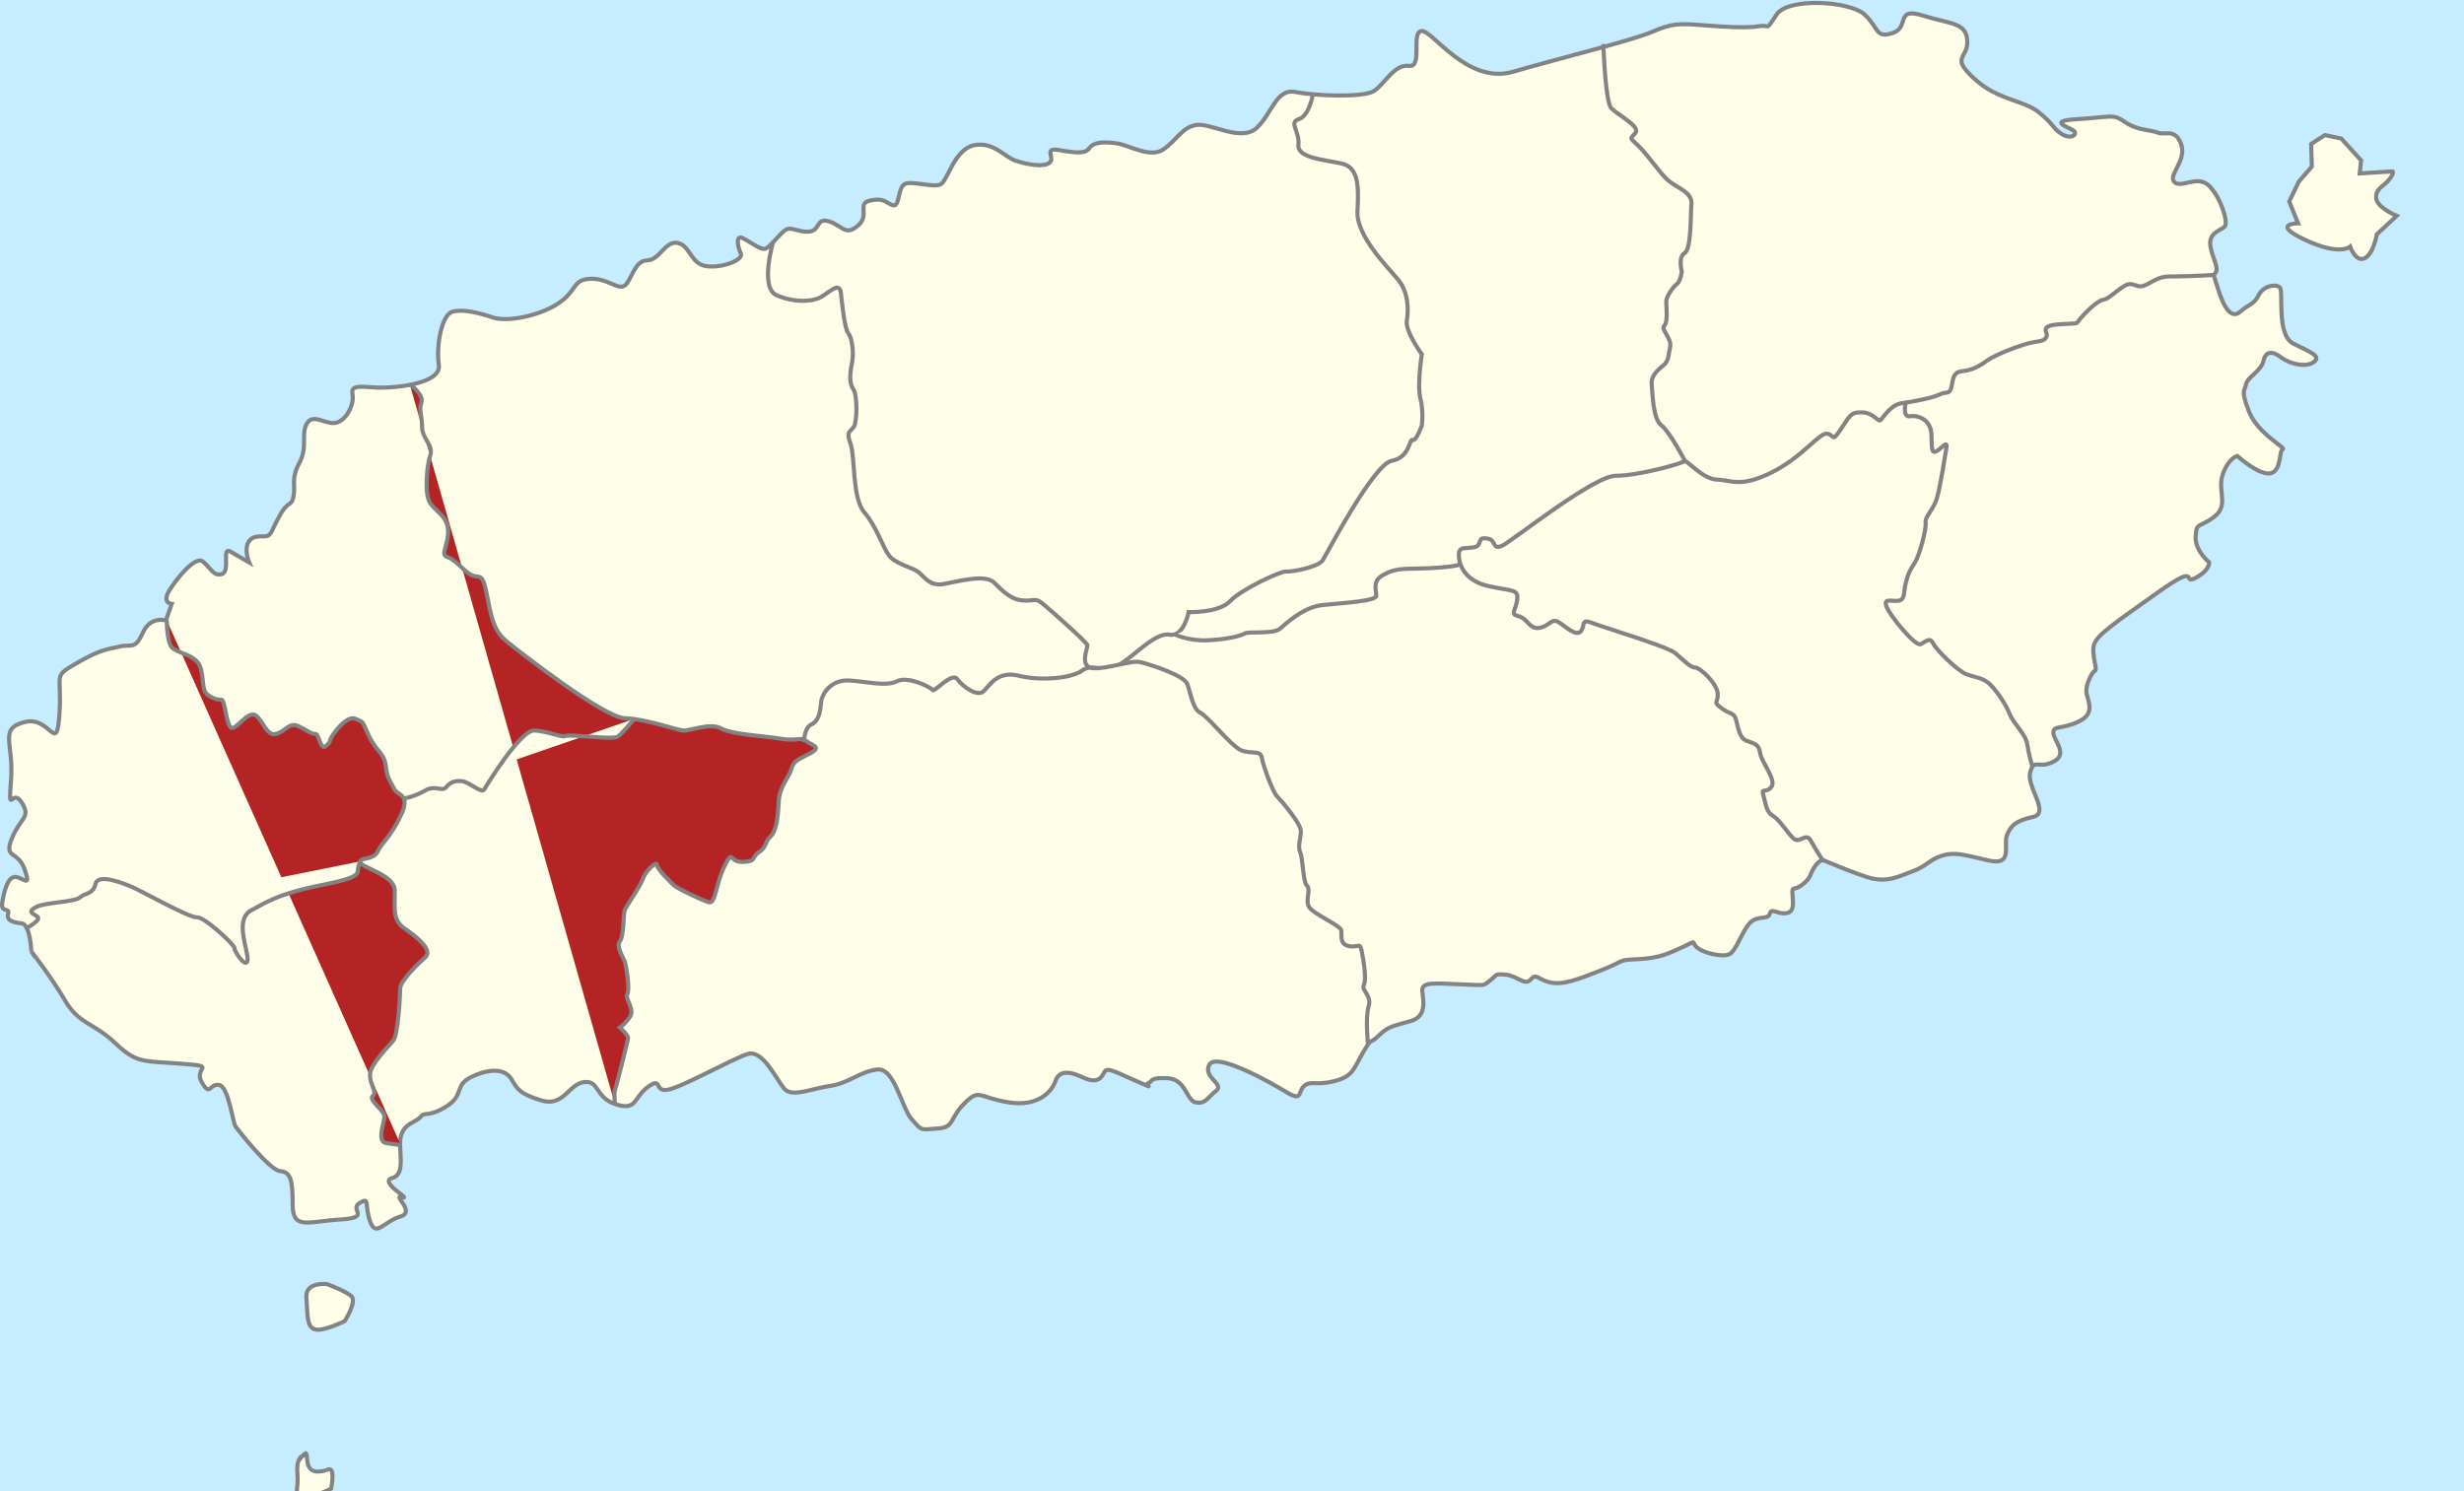 <?xml version="1.0" encoding="UTF-8" standalone="no"?>
<!-- Created with Inkscape (http://www.inkscape.org/) -->

<svg
   xmlns:dc="http://purl.org/dc/elements/1.1/"
   xmlns:cc="http://creativecommons.org/ns#"
   xmlns:rdf="http://www.w3.org/1999/02/22-rdf-syntax-ns#"
   xmlns:svg="http://www.w3.org/2000/svg"
   xmlns="http://www.w3.org/2000/svg"
   xmlns:sodipodi="http://sodipodi.sourceforge.net/DTD/sodipodi-0.dtd"
   xmlns:inkscape="http://www.inkscape.org/namespaces/inkscape"
   width="600"
   height="363.14"
   id="svg2"
   version="1.1"
   inkscape:version="0.48.1 "
   sodipodi:docname="Cheju].svg"
   style="display:inline">
  <defs
     id="defs4" />
  <sodipodi:namedview
     id="base"
     pagecolor="#ffffff"
     bordercolor="#666666"
     borderopacity="1.0"
     inkscape:pageopacity="0.0"
     inkscape:pageshadow="2"
     inkscape:zoom="1.5"
     inkscape:cx="205.65129"
     inkscape:cy="165.12521"
     inkscape:document-units="px"
     inkscape:current-layer="layer2"
     showgrid="false"
     inkscape:window-width="1440"
     inkscape:window-height="878"
     inkscape:window-x="-8"
     inkscape:window-y="-8"
     inkscape:window-maximized="1" />
  <g
     inkscape:groupmode="layer"
     id="layer2"
     inkscape:label="bg"
     transform="translate(0,-689.222)"
     style="display:inline">
    <rect
       style="fill:#c6ecff;fill-opacity:1;stroke:none"
       id="rect3984"
       width="600"
       height="363.333"
       x="0"
       y="689.029" />
    <path
       style="fill:#fefee9;fill-opacity:1;stroke:none"
       d="m 73.223,294.339 c -0.773,-1.444 -1.405,-4.069 -1.405,-5.833 0,-2.09 -1.113,-3.714 -3.196,-4.663 -3.978,-1.813 -9.998,-9.563 -11.304,-14.552 -0.54,-2.064 -2.262,-4.33 -3.826,-5.034 -1.564,-0.704 -3.102,-2.268 -3.418,-3.475 -0.415,-1.586 -2.771,-2.442 -8.502,-3.091 -6.433,-0.728 -9.296,-1.923 -15.175,-6.337 -7.703,-5.783 -16.468,-16.918 -17.943,-22.794 -0.49,-1.952 -2.282,-4.461 -3.984,-5.575 -3.669,-2.404 -3.103,-7.447 0.836,-7.447 3.072,0 3.214,-2.403 0.382,-6.447 -1.93,-2.756 -1.937,-3.438 -0.067,-7.297 1.811,-3.737 1.827,-4.617 0.129,-7.21 -1.063,-1.624 -1.933,-5.993 -1.933,-9.709 0,-7.483 1.812,-9.27 6.732,-6.637 3.821,2.045 5.22,-0.014 5.248,-7.721 0.018,-4.974 0.563,-6.017 4.354,-8.329 2.383,-1.454 6.433,-3.036 9,-3.517 2.567,-0.48 5.451,-1.982 6.409,-3.337 0.958,-1.355 2.544,-2.464 3.524,-2.464 1.897,0 3.381,-2.788 3.43,-6.442 0.016,-1.223 1.184,-3.724 2.595,-5.558 2.053,-2.668 2.899,-3.001 4.237,-1.667 2.765,2.757 6.472,2.031 6.472,-1.267 0,-2.281 0.356,-2.578 1.6,-1.333 2.524,2.524 4.9,1.917 4.123,-1.053 -0.482,-1.843 0.137,-2.963 2.028,-3.667 3.003,-1.118 9.582,-10.049 9.582,-13.007 0,-1.031 0.65,-4.905 1.444,-8.607 1.304,-6.081 1.794,-6.732 5.067,-6.732 4.186,0 6.823,-2.164 6.823,-5.6 0,-1.958 1.113,-2.4 6.043,-2.4 3.324,0 8.124,-0.869 10.667,-1.932 4.068,-1.7 4.624,-2.512 4.624,-6.754 0,-8.548 1.703,-10.117 9.935,-9.149 9.914,1.165 15.991,-0.262 21.421,-5.029 4.117,-3.615 5.073,-3.913 8.605,-2.682 3.446,1.201 4.287,0.989 6.34,-1.605 1.302,-1.644 4.307,-4.132 6.678,-5.527 4.294,-2.527 4.323,-2.525 7.052,0.404 4.088,4.388 13.303,3.128 13.303,-1.819 0,-1.617 0.535,-1.714 2.792,-0.506 2.298,1.23 3.333,0.986 5.847,-1.376 2.388,-2.243 4.909,-2.923 11.541,-3.114 7.452,-0.214 8.648,-0.617 9.819,-3.302 0.995,-2.282 2.081,-2.871 4.28,-2.321 2.078,0.52 3.369,-0.053 4.38,-1.942 0.976,-1.823 2.803,-2.684 5.72,-2.695 3.422,-0.013 4.894,-0.954 7.299,-4.667 3.291,-5.081 7.155,-5.951 11.576,-2.608 2.909,2.2 12.745,2.682 12.745,0.624 0,-0.733 1.539,-1.333 3.421,-1.333 1.882,0 4.552,-0.605 5.935,-1.346 1.737,-0.93 4.406,-0.84 8.635,0.291 4.011,1.073 6.726,1.192 7.878,0.346 8.124,-5.97 8.19,-5.991 14.878,-4.742 6.481,1.211 6.584,1.175 11.303,-3.937 l 4.763,-5.159 10.151,0.273 c 8.714,0.235 10.591,-0.128 13.26,-2.56 1.71,-1.558 4.459,-3.529 6.109,-4.38 1.65,-0.851 3,-2.726 3,-4.167 0,-3.203 1.721,-3.369 4.17,-0.403 1.006,1.219 4.342,3.33 7.411,4.691 6.418,2.845 7.423,2.7 33.355,-4.843 13.223,-3.846 18.49,-4.732 28.127,-4.732 10.163,0 12.201,-0.381 14.27,-2.667 4.148,-4.584 17.91,-3.15 21.066,2.195 1.463,2.477 6.213,2.267 9.166,-0.405 2.095,-1.896 3.199,-1.983 7.772,-0.613 5.058,1.515 5.33,1.868 5.33,6.906 0,4.873 0.515,5.636 6.261,9.28 3.444,2.184 7.023,3.971 7.954,3.971 0.931,0 3.743,1.8 6.248,4 4.881,4.285 9.707,5.436 8.388,2 -1.383,-3.603 9.224,-2.523 21.613,2.202 2.297,0.876 2.87,1.807 2.153,3.496 -2.155,5.075 -1.428,7.636 2.17,7.636 6.246,0 10.993,6.863 7.025,10.156 -3.272,2.715 0.156,20.112 4.274,21.692 1.013,0.389 3.595,-0.768 5.737,-2.571 2.142,-1.803 4.259,-3.278 4.703,-3.278 0.444,0 0.808,2.129 0.808,4.73 0,3.426 1.011,5.691 3.667,8.216 2.551,2.425 2.919,3.216 1.209,2.597 -6.999,-2.531 -8.164,-2.257 -11.274,2.659 -3.783,5.979 -3.02,10.9 2.5,16.11 4.297,4.056 4.363,4.222 2.696,6.853 -0.961,1.517 -1.892,1.402 -5.412,-0.667 -4.171,-2.452 -4.287,-2.45 -6.152,0.089 -1.046,1.423 -1.901,4.465 -1.901,6.76 0,2.829 -1.114,5.14 -3.462,7.181 -2.556,2.222 -3.231,3.768 -2.581,5.907 1.635,5.378 1.386,6.793 -1.29,7.333 -1.467,0.296 -7.253,3.766 -12.859,7.71 -10.852,7.636 -11.099,8.093 -12.176,22.52 -0.23,3.082 -1.276,4.43 -4.557,5.875 -3.663,1.613 -4.155,2.39 -3.522,5.555 0.622,3.111 0.249,3.749 -2.408,4.125 -2.837,0.401 -3.115,1.045 -2.841,6.578 0.264,5.332 -0.116,6.324 -2.904,7.595 -2.06,0.939 -3.361,2.799 -3.637,5.2 -0.419,3.649 -0.601,3.728 -7.623,3.269 -5.434,-0.355 -8.794,0.279 -13.731,2.592 -5.915,2.771 -7.07,2.903 -12.139,1.391 -11.218,-3.345 -11.3,-3.342 -14.833,0.677 -1.843,2.096 -3.37,4.794 -3.393,5.996 -0.028,1.431 -1.663,2.489 -4.74,3.066 -3.39,0.636 -5.524,2.171 -7.667,5.516 -2.3,3.591 -3.569,4.438 -5.635,3.761 -1.467,-0.481 -4.167,-0.86 -6,-0.843 -4.005,0.037 -17.763,3.342 -23.333,5.605 -2.205,0.896 -12.255,1.852 -22.4,2.13 -10.12,0.278 -18.97,0.857 -19.667,1.288 -0.697,0.431 -1.267,2.245 -1.267,4.031 0,2.533 -1.295,3.857 -5.884,6.014 -3.572,1.679 -7.247,4.825 -9.352,8.007 -2.53,3.824 -4.388,5.241 -6.87,5.241 -1.871,0 -4.51,0.593 -5.864,1.318 -1.867,0.999 -4.59,0.322 -11.266,-2.802 -9.908,-4.637 -13.518,-4.373 -12.197,0.891 1.345,5.359 -0.405,6.299 -4.818,2.586 -2.764,-2.325 -4.912,-3.136 -6.758,-2.551 -1.488,0.472 -5.038,0.089 -7.888,-0.852 -3.684,-1.216 -5.595,-1.298 -6.611,-0.282 -0.884,0.884 -2.853,1.02 -5.168,0.356 -3.151,-0.904 -4.336,-0.449 -7.532,2.889 -3.616,3.777 -4.154,3.92 -11.575,3.06 -7.639,-0.885 -7.852,-0.819 -11.565,3.576 -4.645,5.5 -7.093,4.535 -11.827,-4.664 -3.465,-6.733 -5.357,-7.397 -12.536,-4.401 -2.36,0.985 -6.619,2.227 -9.464,2.76 -4.813,0.901 -5.447,0.637 -9.097,-3.791 -2.158,-2.618 -4.697,-4.76 -5.642,-4.76 -0.945,0 -5.791,1.847 -10.769,4.103 -4.978,2.257 -10.205,3.801 -11.617,3.432 -1.493,-0.39 -3.641,0.403 -5.134,1.897 -3.308,3.308 -5.018,3.236 -8.863,-0.376 l -3.134,-2.944 -4.86,2.611 c -5.782,3.106 -7.871,2.831 -12.623,-1.666 -2.989,-2.828 -4.364,-3.239 -8.343,-2.492 -2.963,0.556 -5.595,2.16 -6.959,4.242 -1.206,1.841 -4.482,4.515 -7.279,5.942 -5.548,2.83 -7.841,6.018 -7.841,10.898 0,1.735 -0.656,3.81 -1.457,4.612 -1.054,1.054 -0.807,2.45 0.895,5.047 1.996,3.046 2.065,3.771 0.457,4.789 -3.124,1.977 -5.228,1.403 -5.228,-1.427 0,-3.023 -3.319,-3.598 -4.934,-0.855 -0.586,0.997 -3.284,2.218 -5.994,2.714 -4.086,0.748 -5.168,0.453 -6.333,-1.724 z"
       id="path3964"
       inkscape:connector-curvature="0"
       transform="translate(0,689.222)" />
    <g
       id="g3966"
       style="fill:#fefee9;fill-opacity:1">
      <g
         transform="translate(-18.058,377.929)"
         id="g3818"
         style="fill:#fefee9;fill-opacity:1">
        <path
           style="color:#000000;fill:#fefee9;fill-opacity:1;stroke:#838383;stroke-width:1px;stroke-linecap:butt;stroke-linejoin:miter;stroke-miterlimit:4;stroke-opacity:1;stroke-dasharray:none;stroke-dashoffset:0;marker:none;visibility:visible;display:inline;overflow:visible;enable-background:accumulate"
           d="m 25.692,-146.213 c 0,0 -0.236,-6.6 -2.357,-6.835 -2.121,-0.236 -3.771,-0.707 -3.3,-2.357 0.471,-1.65 -1.886,0 -1.414,-2.828 0.471,-2.828 1.414,-6.364 3.3,-6.128 1.886,0.236 3.771,2.828 2.121,-1.886 -1.65,-4.714 -5.185,-2.357 -3.064,-7.542 2.121,-5.185 4.714,-4.95 2.357,-8.721 -2.357,-3.771 -3.3,3.771 -2.593,-5.421 0.707,-9.192 -3.064,-12.492 3.3,-14.142 6.364,-1.65 7.778,8.25 8.485,-1.886 0.707,-10.135 -1.886,-8.957 4.243,-12.492 6.128,-3.536 7.542,-3.3 10.371,-4.007 2.828,-0.707 3.771,0.943 5.657,-3.3 1.886,-4.243 5.657,-3.064 5.657,-3.064 l 1.414,-4.007 c 0,0 -2.357,-0.236 -0.707,-3.064 1.65,-2.828 6.364,-8.721 8.25,-7.307 1.886,1.414 2.593,3.771 4.714,3.064 2.121,-0.707 -0.236,-6.835 2.121,-5.421 2.357,1.414 4.478,2.593 4.478,2.593 0,0 -1.414,-3.3 0,-5.185 1.414,-1.886 3.771,-0.707 4.714,-1.414 0.943,-0.707 0.707,-1.179 2.828,-4.95 2.121,-3.771 2.828,-1.886 3.3,-4.714 0.471,-2.828 -0.707,-4.007 1.414,-8.014 2.121,-4.007 0.236,-7.071 1.886,-9.664 1.65,-2.593 4.95,0.943 7.542,-0.236 2.593,-1.179 3.771,-4.714 3.536,-6.364 -0.236,-1.65 -0.471,-2.593 4.478,-2.121 4.95,0.471 17.206,-0.707 16.499,-5.421 -0.707,-4.714 0.707,-12.257 3.3,-12.964 2.593,-0.707 6.364,0.236 9.899,1.414 3.536,1.179 11.549,-0.471 16.028,-3.536 4.478,-3.064 3.3,-5.657 7.542,-5.893 4.243,-0.236 6.835,2.828 8.485,1.65 1.65,-1.179 2.357,-6.128 5.421,-6.128 3.064,0 4.478,-4.95 7.542,-4.243 3.064,0.707 3.064,5.185 7.071,5.657 4.007,0.471 8.957,-1.65 8.25,-3.064 -0.707,-1.414 -1.414,-4.714 0.471,-3.771 1.886,0.943 4.243,2.828 5.421,2.593 1.179,-0.236 3.771,-4.007 5.185,-4.714 1.414,-0.707 3.536,0.943 5.893,0.471 2.357,-0.471 1.414,-3.536 4.714,-2.357 3.3,1.179 3.771,3.536 6.835,0.943 3.064,-2.593 -0.471,-5.421 3.064,-6.128 3.536,-0.707 3.771,0.707 5.421,1.179 1.65,0.471 1.179,-3.536 2.593,-4.95 1.414,-1.414 7.542,0.943 9.192,-0.236 1.65,-1.179 3.3,-8.485 8.014,-9.428 4.714,-0.943 7.307,2.828 10.135,3.771 2.828,0.943 6.835,1.65 8.25,0.471 1.414,-1.179 -1.65,-3.771 2.357,-3.064 4.007,0.707 6.364,0.943 7.307,-0.471 0.943,-1.414 3.3,-1.65 6.6,-1.179 3.3,0.471 8.25,3.771 11.549,1.414 3.3,-2.357 4.478,-5.421 8.014,-5.893 3.536,-0.471 10.842,4.243 14.614,0.707 3.771,-3.536 4.714,-9.664 9.428,-8.721 4.714,0.943 16.499,1.414 19.092,-0.236 2.593,-1.65 4.95,-6.6 8.485,-6.128 3.536,0.471 0.471,-8.014 3.064,-8.485 2.593,-0.471 11.078,13.199 22.392,9.899 11.314,-3.3 28.756,-7.542 33.705,-9.664 4.95,-2.121 6.6,-2.121 12.492,-1.65 5.893,0.471 10.842,0.707 13.671,0.236 2.828,-0.471 1.414,1.414 4.243,-2.828 2.828,-4.243 17.913,-3.3 21.449,0 3.536,3.3 2.593,5.893 6.835,4.478 4.243,-1.414 0.471,-6.364 7.307,-4.243 6.835,2.121 10.607,1.65 10.842,6.128 0.236,4.478 -4.243,3.771 1.65,9.192 5.893,5.421 12.021,5.185 15.792,8.25 3.771,3.064 3.3,3.771 5.421,5.185 2.121,1.414 3.771,0.471 3.3,-0.471 -0.471,-0.943 -7.542,-2.593 0.707,-3.064 8.25,-0.471 8.485,-1.414 11.549,0.707 3.064,2.121 6.364,1.886 8.014,2.593 1.65,0.707 4.243,-1.179 5.657,2.828 1.414,4.007 -3.3,7.542 -1.65,9.192 1.65,1.65 5.657,-1.886 8.485,0.943 2.828,2.828 4.714,8.957 3.771,9.899 -0.943,0.943 -3.536,1.414 -3.536,4.007 0,2.593 2.121,5.657 1.414,7.071 -0.707,1.414 -0.943,-0.707 0.471,4.007 1.414,4.714 3.3,7.542 5.421,5.657 2.121,-1.886 3.3,-1.65 4.478,-4.007 1.179,-2.357 4.243,-2.828 5.185,-1.886 0.943,0.943 -0.943,11.549 3.3,13.671 4.243,2.121 6.835,3.064 4.95,4.478 -1.886,1.414 -5.893,0.471 -8.014,-1.179 -2.121,-1.65 -3.771,-1.414 -4.243,0.943 -0.471,2.357 -4.007,4.007 -4.243,5.657 -0.236,1.65 -1.414,1.179 0.707,6.6 2.121,5.421 9.192,8.957 8.25,9.192 -0.943,0.236 -0.236,5.421 -3.064,5.893 -2.828,0.471 -8.014,-4.243 -8.014,-4.243 0,0 -2.121,0.471 -3.536,4.478 -1.414,4.007 1.65,7.542 -2.121,10.371 -3.771,2.828 -4.243,1.179 -4.478,4.714 -0.236,3.536 3.3,6.364 3.3,6.364 0,0 0.236,1.886 -3.3,3.771 -3.536,1.886 1.414,-4.007 -9.192,3.536 -10.607,7.542 -14.849,10.371 -15.556,12.728 -0.707,2.357 0.943,6.128 0.236,6.364 -0.707,0.236 -2.121,3.064 -2.121,4.95 0,1.886 2.593,5.185 -1.65,7.307 -4.243,2.121 -6.364,0.943 -6.364,2.828 0,1.886 3.771,5.185 0,7.071 -3.771,1.886 -4.714,-0.943 -5.657,2.593 -0.943,3.536 4.95,9.899 0.707,10.842 -4.243,0.943 -5.421,2.121 -6.364,4.478 -0.943,2.357 1.65,7.542 -4.478,6.128 -6.128,-1.414 -8.25,-2.121 -11.314,-1.179 -3.064,0.943 -3.771,2.593 -7.071,3.771 -3.3,1.179 -6.364,3.064 -11.314,1.414 -4.95,-1.65 -9.192,-3.536 -10.371,-4.007 -1.179,-0.471 -2.828,2.121 -3.3,3.536 -0.471,1.414 -2.828,3.3 -4.007,3.3 -1.179,0 0.943,5.185 -1.414,5.893 -2.357,0.707 -4.007,-1.414 -4.478,0.236 -0.471,1.65 -3.064,0.236 -4.95,2.357 -1.886,2.121 -3.3,6.835 -4.95,7.542 -1.65,0.707 -6.128,-0.236 -7.778,-1.65 -1.65,-1.414 0.236,-1.886 -3.3,-0.236 -3.536,1.65 -5.893,2.828 -11.078,3.064 -5.185,0.236 -2.828,0.236 -8.721,2.593 -5.893,2.357 -9.664,3.771 -12.728,3.064 -3.064,-0.707 -3.3,-2.357 -4.714,-0.707 -1.414,1.65 -3.3,-0.943 -6.128,-1.179 -2.828,-0.236 -1.886,0 -3.771,1.414 -1.886,1.414 -0.707,1.179 -7.071,0.943 -6.364,-0.236 -9.664,-0.707 -9.428,1.65 0.236,2.357 1.179,6.128 -2.828,7.307 -4.007,1.179 -5.421,1.179 -7.778,3.536 -2.357,2.357 -1.414,0 -3.771,4.007 -2.357,4.007 -2.357,5.893 -7.071,7.071 -4.714,1.179 -5.657,-0.236 -7.307,1.179 -1.65,1.414 -0.236,4.007 -4.478,1.414 -4.243,-2.593 -16.971,-9.664 -18.62,-6.6 -1.65,3.064 3.771,4.714 1.65,6.364 -2.121,1.65 -2.593,3.3 -4.95,2.828 -2.357,-0.471 -2.357,-5.657 -6.835,-5.893 -4.478,-0.236 -3.536,0.707 -4.714,1.179 -1.179,0.471 2.121,1.65 -2.357,-0.236 -4.478,-1.886 -7.542,-3.771 -8.25,-2.593 -0.707,1.179 -1.414,3.3 -5.421,1.414 -4.007,-1.886 -5.893,-1.179 -6.6,0.943 -0.707,2.121 -3.771,6.364 -11.314,5.185 -7.542,-1.179 -7.071,-3.536 -10.842,0.236 -3.771,3.771 -2.357,5.893 -6.6,6.128 -4.243,0.236 -3.536,0.707 -6.128,-2.121 -2.593,-2.828 -4.243,-12.728 -8.485,-12.257 -4.243,0.471 -6.835,3.3 -11.549,4.007 -4.714,0.707 -9.192,2.828 -11.078,0.707 -1.886,-2.121 -5.185,-9.664 -8.957,-8.485 -3.771,1.179 -16.263,8.25 -19.563,8.721 -3.3,0.471 -1.179,-3.3 -4.714,-0.707 -3.536,2.593 -2.593,5.893 -7.778,4.243 -5.185,-1.65 -4.007,-5.893 -7.778,-5.421 -3.771,0.471 -4.95,6.128 -10.371,4.478 -5.421,-1.65 -5.893,-2.828 -7.307,-5.185 -1.414,-2.357 -4.714,-2.828 -9.428,-0.707 -4.714,2.121 -1.886,4.478 -6.364,7.307 -4.478,2.828 -5.185,1.179 -6.364,2.593 -1.179,1.414 -3.771,1.414 -4.714,4.478 -0.943,3.064 1.414,9.428 -2.121,10.371 -3.536,0.943 4.95,5.421 2.357,4.714 -2.593,-0.707 3.536,3.536 -0.471,4.714 -4.007,1.179 -5.893,5.185 -7.307,1.179 -1.414,-4.007 0,-6.128 -2.593,-4.478 -2.593,1.65 3.064,3.536 -4.714,4.007 -7.778,0.471 -11.549,2.593 -11.549,-3.536 0,-6.128 -0.471,-8.014 -3.064,-8.25 -2.593,-0.236 -10.135,-9.899 -10.842,-10.842 -0.707,-0.943 -1.65,-9.664 -4.007,-10.135 -2.357,-0.471 -2.121,3.064 -4.243,-0.707 -2.121,-3.771 4.243,-3.771 -4.95,-4.478 -9.192,-0.707 -10.842,0 -16.028,-4.95 -5.185,-4.95 -8.957,-4.714 -12.257,-10.371 -3.3,-5.657 -8.25,-12.021 -8.25,-12.021 z"
           id="전체?"
           inkscape:connector-curvature="0"
           transform="translate(0,689.222)" />
        <path
           style="color:#000000;fill:#fefee9;fill-opacity:1;stroke:#838383;stroke-width:1px;stroke-linecap:butt;stroke-linejoin:miter;stroke-miterlimit:4;stroke-opacity:1;stroke-dasharray:none;stroke-dashoffset:0;marker:none;visibility:visible;display:inline;overflow:visible;enable-background:accumulate"
           d="m 600.667,-336.193 -8,0.5 0.333,-3.167 -4.833,-5.333 -4,-0.833 -3.333,2.167 0.167,5.5 -3.167,3.667 -2.333,4.833 2.167,5.333 c 0,0 -6.833,0 1.667,4 8.5,4 11,1.667 11,1.667 0,0 1.333,3.833 3.5,2.833 2.167,-1 3,-5.833 3,-5.833 l 4.833,-4.5 c 0,0 -4.833,-2 -5,-4.333 -0.167,-2.333 1.833,-2.833 3.167,-4.5 1.333,-1.667 0.833,-2 0.833,-2 z"
           id="제주시 우도면"
           inkscape:connector-curvature="0"
           transform="translate(0,689.222)" />
        <path
           style="color:#000000;fill:#fefee9;fill-opacity:1;stroke:#838383;stroke-width:1px;stroke-linecap:butt;stroke-linejoin:miter;stroke-miterlimit:4;stroke-opacity:1;stroke-dasharray:none;stroke-dashoffset:0;marker:none;visibility:visible;display:inline;overflow:visible;enable-background:accumulate"
           d="m 97.667,-65.193 c 0,0 -5.333,-0.667 -5,3.333 0.333,4 0,7 2,7.667 2,0.667 7.333,-2 7.333,-2 0,0 3,-4.667 1.667,-6 -1.333,-1.333 -6,-3 -6,-3 z"
           id="서귀포시 대정읍 가파리"
           inkscape:connector-curvature="0"
           transform="translate(0,689.222)" />
        <path
           style="color:#000000;fill:#fefee9;fill-opacity:1;stroke:#838383;stroke-width:0.993px;stroke-linecap:butt;stroke-linejoin:miter;stroke-miterlimit:4;stroke-opacity:1;stroke-dasharray:none;stroke-dashoffset:0;marker:none;visibility:visible;display:inline;overflow:visible;enable-background:accumulate"
           d="m 91.79,665.83 c 0,0 -1.63,0.333 -1.301,4.333 0.329,4 -1,5 0.972,5.667 1.972,0.667 7.232,-2 7.232,-2 0,0 1.082,-5.309 -0.69,-4.667 -7.717,2.797 -3.773,-6.357 -6.213,-3.333 z"
           id="서귀포시 대정읍 가파리(마라도)"
           inkscape:connector-curvature="0"
           sodipodi:nodetypes="csscsc" />
      </g>
      <g
         transform="translate(1.18e-4,-4.6335156e-4)"
         id="g3862"
         style="fill:#fefee9;fill-opacity:1">
        <path
           transform="translate(-18.058,1067.151)"
           inkscape:connector-curvature="0"
           id="path3767"
           d="m 58.667,-226.86 c 0,0 0,5 1.167,6.5 1.167,1.5 5.667,1.833 6.833,4.5 1.167,2.667 0.333,6 2,7.167 1.667,1.167 2.5,1.167 3.333,1.167 0.833,0 1.167,6.167 2.333,6.833 1.167,0.667 4.167,-4.333 6,-3 1.833,1.333 2.667,5.167 5,4.5 2.333,-0.667 3.167,-3 5.5,-1.833 2.333,1.167 3,1.833 4,1.833 1,0 1.167,4 2.5,3 1.333,-1 0.833,-1.167 1.5,-2.333 0.667,-1.167 3.833,-5.333 5.833,-4.333 2,1 1.333,0 3.167,4 1.833,4 3.833,4.333 4.167,7.5 0.333,3.167 1.167,3.667 2,5.5 0.833,1.833 4.167,1.167 1.667,6.5 -2.5,5.333 -4.667,6.667 -5.667,8.833 -1,2.167 -4.667,1.333 -4.167,2.667 0.5,1.333 8.167,3 8.333,6.667 0.167,3.667 -0.833,7.167 2.333,9.333 3.167,2.167 7,5.333 5.167,7 -1.833,1.667 -6.167,5.833 -6.167,7.667 0,1.833 -0.5,11.167 -1.667,12.667 -1.167,1.5 -5.5,5.667 -5.667,8.167 -0.167,2.5 1.833,4.333 0.667,5.333 -1.167,1 2.833,3.5 2.833,5 0,1.5 -2,6.167 0.5,6.5 2.5,0.333 3.5,0.5 3.5,0.5"
           style="color:#000000;fill:#b52424;fill-opacity:1;stroke:#838383;stroke-width:1px;stroke-linecap:butt;stroke-linejoin:miter;stroke-miterlimit:4;stroke-opacity:1;stroke-dasharray:none;stroke-dashoffset:0;marker:none;visibility:visible;display:inline;overflow:visible;enable-background:accumulate" />
        <path
           transform="translate(-18.058,1067.151)"
           inkscape:connector-curvature="0"
           id="path3769"
           d="m 117.833,-284.36 c 0,0 3.5,2.5 2.833,4.5 -0.667,2 0.167,2.833 0.167,5.833 0,3 2.833,4.5 2,7 -0.833,2.5 -1.5,9.5 0,11.667 1.5,2.167 4.5,3.333 4.333,7.167 -0.167,3.833 -2,5.333 0,6 2,0.667 4.333,4 6.167,4.5 1.833,0.5 2.333,-0.667 3.5,5.667 1.167,6.333 2.167,8.333 4.833,10.5 2.667,2.167 23.333,18.333 28.5,18.5 5.167,0.167 12.5,2.833 14.167,3 1.667,0.167 6.667,-2 9.333,-0.5 2.667,1.5 10.667,1.833 14.5,2.5 3.833,0.667 5.167,-0.5 6.167,0.5 1,1 3.667,1.333 1.667,2.667 -2,1.333 -4.667,1.833 -5.167,4 -0.5,2.167 -3,4.333 -3.167,8.333 -0.167,4 -0.667,7.167 -2,8.333 -1.333,1.167 -0.833,2.5 -2.833,3.833 -2,1.333 -0.333,2.167 -3.833,2.333 -3.5,0.167 -2.333,-3.333 -4.5,1 -2.167,4.333 -2.167,9.333 -3.833,8.833 -1.667,-0.5 -7.333,-3.167 -8.333,-4 -1,-0.833 -4.333,-4.167 -4.333,-5.167 0,-1 -2.833,1.667 -3.333,3.333 -0.5,1.667 -4.167,6.833 -4.5,7.833 -0.333,1 -0.167,6.333 -1.167,7.5 -1,1.167 0.833,4 1.167,4.833 0.333,0.833 1.333,6.833 0.667,8 -0.667,1.167 1.833,3.667 0.667,5.5 -1.167,1.833 -2.5,2.667 -2.5,2.667 0,0 2,1.833 2,2.5 0,0.667 -2.833,11.667 -3.167,12.667 -0.333,1 0,3.667 0,3.667"
           style="color:#000000;fill:#b52424;fill-opacity:1;stroke:#838383;stroke-width:1px;stroke-linecap:butt;stroke-linejoin:miter;stroke-miterlimit:4;stroke-opacity:1;stroke-dasharray:none;stroke-dashoffset:0;marker:none;visibility:visible;display:inline;overflow:visible;enable-background:accumulate" />
        <path
           transform="translate(-18.058,1067.151)"
           inkscape:connector-curvature="0"
           id="path3771"
           d="m 24.167,-151.693 c 0,0 4.167,-2.167 3,-3 -1.167,-0.833 -2.5,-1.167 -0.333,-2.333 2.167,-1.167 9.333,-1.167 10.667,-2.333 1.333,-1.167 3.167,-0.667 3.833,-3.333 0.667,-2.667 7,0 9,0.833 2,0.833 13.833,7.5 15.667,7.333 1.833,-0.167 9.333,6.833 9.167,7.5 -0.167,0.667 2.833,5.167 3.167,3 0.333,-2.167 -3.333,-9.833 0.833,-12.167 4.167,-2.333 6.5,-3.5 12,-5 5.5,-1.5 13.833,-2.333 14,-4.5 0.167,-2.167 0.833,-2.5 0.833,-2.5"
           style="color:#000000;fill:#fefee9;fill-opacity:1;stroke:#838383;stroke-width:1px;stroke-linecap:butt;stroke-linejoin:miter;stroke-miterlimit:4;stroke-opacity:1;stroke-dasharray:none;stroke-dashoffset:0;marker:none;visibility:visible;display:inline;overflow:visible;enable-background:accumulate" />
        <path
           transform="translate(-18.058,1067.151)"
           inkscape:connector-curvature="0"
           id="path3773"
           d="m 116,-183.36 c 0,0 3,-0.5 5.5,-2 2.5,-1.5 4.167,0.333 5.167,-0.833 1,-1.167 2,-1.667 3.833,-1.5 1.833,0.167 4.833,3.167 5.5,2 0.667,-1.167 8.833,-14.5 12.167,-14.333 3.333,0.167 6.833,1.833 7.667,1.333 0.833,-0.5 11.5,1 12.667,0.167 1.167,-0.833 4,-4.333 4,-4.333"
           style="color:#000000;fill:#fefee9;fill-opacity:1;stroke:#838383;stroke-width:1px;stroke-linecap:butt;stroke-linejoin:miter;stroke-miterlimit:4;stroke-opacity:1;stroke-dasharray:none;stroke-dashoffset:0;marker:none;visibility:visible;display:inline;overflow:visible;enable-background:accumulate" />
        <path
           transform="translate(-18.058,1067.151)"
           inkscape:connector-curvature="0"
           id="path3775"
           d="m 213.833,-197.193 c 0,0 0,-3.5 1.833,-4.333 1.833,-0.833 2.167,-3.333 2.333,-5.333 0.167,-2 2.333,-5.667 7,-5.333 4.667,0.333 8.833,1.5 11.5,0.167 2.667,-1.333 8.333,1.5 8.667,2.167 0.333,0.667 4.667,-4.5 6,-2.667 1.333,1.833 4.833,4.333 6.333,3 1.5,-1.333 3.333,-5.167 8.667,-3.833 5.333,1.333 12.8,0.622 15.357,-1.239 2.75,-2.002 5.113,0.784 8.81,-1.261 3.727,-2.061 9,-8.167 12.5,-7.5 3.5,0.667 4.667,-5.5 4.667,-5.5 0,0 7.28,0.269 10.109,-2.677 2.828,-2.946 12.257,-7.307 13.553,-7.189 1.296,0.118 7.896,-1.061 8.957,-2.711 1.061,-1.65 12.374,-23.452 16.853,-24.277 4.478,-0.825 4.243,-5.539 5.068,-5.068 0.825,0.471 2.239,-3.536 2.239,-3.536 0,0 0.471,-3.3 -0.354,-6.6 -0.825,-3.3 0.354,-10.724 0.354,-10.724 0,0 -4.125,-5.657 -3.653,-8.25 0.471,-2.593 0.354,-6.835 -2.003,-9.782 -2.357,-2.946 -10.371,-10.724 -10.017,-16.853 0.354,-6.128 0.236,-10.607 -3.771,-11.549 -4.007,-0.943 -10.96,-1.296 -10.607,-4.596 0.354,-3.3 -2.475,-5.421 0.118,-6.246 2.593,-0.825 3.418,-6.128 3.418,-6.128"
           style="color:#000000;fill:#fefee9;fill-opacity:1;stroke:#838383;stroke-width:1px;stroke-linecap:butt;stroke-linejoin:miter;stroke-miterlimit:4;stroke-opacity:1;stroke-dasharray:none;stroke-dashoffset:0;marker:none;visibility:visible;display:inline;overflow:visible;enable-background:accumulate"
           sodipodi:nodetypes="csssscsssssscssssscscssssssc" />
        <path
           transform="translate(-18.058,1067.151)"
           inkscape:connector-curvature="0"
           id="path3777"
           d="m 304.174,-223.405 c 0,0 3.3,1.65 8.014,1.414 4.714,-0.236 8.014,-1.061 8.957,-1.65 0.943,-0.589 6.953,0.236 8.603,-1.179 1.65,-1.414 5.775,-5.303 10.489,-5.775 4.714,-0.471 12.964,-0.943 12.964,-2.239 0,-1.296 -0.943,-3.418 1.296,-4.832 2.239,-1.414 4.125,-1.768 7.778,-1.768 3.653,0 11.314,-0.471 11.314,-1.179 0,-0.707 -1.061,-3.536 0.825,-3.771 1.886,-0.236 3.3,0 3.771,-1.061 0.471,-1.061 0.236,-1.65 2.239,-1.296 2.003,0.354 0.943,2.946 3.536,1.65 2.593,-1.296 22.156,-16.971 27.577,-16.971 5.421,0 16.028,-2.946 16.617,-3.536 0.589,-0.589 4.36,4.361 8.014,4.478 3.653,0.118 5.539,2.003 13.081,-1.65 7.542,-3.653 11.785,-9.782 13.671,-9.546 1.886,0.236 1.061,2.357 3.3,-0.943 2.239,-3.3 2.475,-4.36 5.303,-4.243 2.828,0.118 3.889,2.475 4.478,1.886 0.589,-0.589 2.475,-3.771 5.185,-4.125 2.711,-0.354 7.542,-1.296 9.192,-2.121 1.65,-0.825 2.357,0.118 2.828,-1.65 0.471,-1.768 0.236,-3.771 2.593,-4.007 2.357,-0.236 4.007,-1.061 6.128,-2.593 2.121,-1.532 8.957,-4.125 11.314,-4.478 2.357,-0.354 2.711,-0.471 3.182,-1.414 0.471,-0.943 -2.121,-2.593 3.064,-2.946 5.185,-0.354 3.889,0.118 5.068,-1.296 1.179,-1.414 4.125,-4.478 5.775,-4.714 1.65,-0.236 4.832,-4.125 6.718,-3.771 1.886,0.354 1.886,1.179 4.596,-0.354 2.711,-1.532 3.3,-1.532 6.364,-1.532 3.064,0 9.31,-0.354 9.31,-0.354"
           style="color:#000000;fill:#fefee9;fill-opacity:1;stroke:#838383;stroke-width:1px;stroke-linecap:butt;stroke-linejoin:miter;stroke-miterlimit:4;stroke-opacity:1;stroke-dasharray:none;stroke-dashoffset:0;marker:none;visibility:visible;display:inline;overflow:visible;enable-background:accumulate" />
        <path
           transform="translate(-18.058,1067.151)"
           inkscape:connector-curvature="0"
           id="path3779"
           d="m 482.129,-279.856 c 0,0 -0.943,3.653 1.061,3.3 2.003,-0.354 5.068,0.943 5.185,4.36 0.118,3.418 0,4.596 1.061,4.243 1.061,-0.354 2.946,-3.064 2.593,-0.943 -0.354,2.121 -1.414,8.957 -2.239,12.021 -0.825,3.064 -3.064,4.714 -2.828,6.246 0.236,1.532 -1.532,8.014 -2.593,9.664 -1.061,1.65 -1.65,2.593 -2.239,4.95 -0.589,2.357 -0.118,4.007 -1.65,4.36 -1.532,0.354 -3.889,-0.825 -3.064,1.414 0.825,2.239 7.071,9.899 8.367,9.192 1.296,-0.707 2.239,-1.768 3.064,-0.118 0.825,1.65 5.893,6.6 8.014,7.425 2.121,0.825 4.243,0.825 6.01,2.711 1.768,1.886 3.653,4.714 4.596,7.071 0.943,2.357 3.889,4.832 4.243,7.307 0.354,2.475 1.179,5.185 1.179,5.185"
           style="color:#000000;fill:#fefee9;fill-opacity:1;stroke:#838383;stroke-width:1px;stroke-linecap:butt;stroke-linejoin:miter;stroke-miterlimit:4;stroke-opacity:1;stroke-dasharray:none;stroke-dashoffset:0;marker:none;visibility:visible;display:inline;overflow:visible;enable-background:accumulate" />
        <path
           transform="translate(-18.058,1067.151)"
           inkscape:connector-curvature="0"
           id="path3781"
           d="m 373.667,-240.693 c 0,0 0.833,4.167 6.833,5.5 6,1.333 7.333,0.667 7,3.333 -0.333,2.667 -1.833,3.5 0.333,4 2.167,0.5 2.667,3.333 5.167,2.833 2.5,-0.5 2.833,-2.5 4.667,-1.333 1.833,1.167 4.167,3.5 5.333,2.167 1.167,-1.333 -0.167,-3.167 2.833,-2 3,1.167 18.167,5.667 20.167,7.333 2,1.667 3.667,3.5 4.833,3.5 1.167,0 5.333,3.833 5.5,6.333 0.167,2.5 -1.333,1.833 0.833,3.5 2.167,1.667 3.167,1 3.667,3 0.5,2 0.833,4.333 2.5,5 1.667,0.667 3,0.667 3.333,3 0.333,2.333 4.167,6.667 2.667,8.333 -1.5,1.667 -2.5,-0.167 -1.833,2.167 0.667,2.333 0.667,3.833 2.333,4.833 1.667,1 3.5,4.167 5,5.5 1.5,1.333 3,-1.667 4.167,0.5 1.167,2.167 2.833,4.667 2.833,4.667"
           style="color:#000000;fill:#fefee9;fill-opacity:1;stroke:#838383;stroke-width:1px;stroke-linecap:butt;stroke-linejoin:miter;stroke-miterlimit:4;stroke-opacity:1;stroke-dasharray:none;stroke-dashoffset:0;marker:none;visibility:visible;display:inline;overflow:visible;enable-background:accumulate" />
        <path
           transform="translate(-18.058,1067.151)"
           inkscape:connector-curvature="0"
           id="path3783"
           d="m 206.333,-319.027 c 0,0 -3.333,11.167 0.833,13 4.167,1.833 8.833,1.667 11,0.333 2.167,-1.333 4.333,-3.667 4.667,-0.833 0.333,2.833 0.833,8.5 1.833,9.833 1,1.333 1.333,5 0.833,7.333 -0.5,2.333 -0.667,4.833 0.333,6.167 1,1.333 1,7.833 0.167,9.167 -0.833,1.333 -2,1 -0.833,4.167 1.167,3.167 0.333,13.167 3.333,16.667 3,3.5 4.5,8.5 6,10.5 1.5,2 5.167,2.833 6.833,3.833 1.667,1 2.833,3.833 6.5,3.167 3.667,-0.667 10.167,-2.5 12.333,-0.333 2.167,2.167 4.167,4.167 7,4.333 2.833,0.167 3,-0.667 4.667,0.667 1.667,1.333 10.833,9.5 11,10.167 0.167,0.667 -2.158,5.5 1.508,5.667 3.667,0.167 9.158,-2 11.325,-1.5 2.167,0.5 10.667,3.167 11.5,5.333 0.833,2.167 1.333,6.167 3.167,7 1.833,0.833 7.5,8.167 10,9.167 2.5,1 4.667,-0.167 5,1.833 0.333,2 2.667,8.333 3.667,9.333 1,1 5.833,6.667 5.833,8.5 0,1.833 -0.833,3.667 -0.167,5.167 0.667,1.5 0.667,7.167 1.667,8.167 1,1 -0.5,3.5 0.5,5.167 1,1.667 7.667,4.5 7.833,5.667 0.167,1.167 -0.5,3.333 1.833,3.833 2.333,0.5 2.667,-1.167 3.167,1.333 0.5,2.5 1.167,6.833 0.5,8.167 -0.667,1.333 2,2.5 1.167,5.167 -0.833,2.667 -0.167,9.167 -0.167,9.167"
           style="color:#000000;fill:#fefee9;fill-opacity:1;stroke:#838383;stroke-width:1px;stroke-linecap:butt;stroke-linejoin:miter;stroke-miterlimit:4;stroke-opacity:1;stroke-dasharray:none;stroke-dashoffset:0;marker:none;visibility:visible;display:inline;overflow:visible;enable-background:accumulate"
           sodipodi:nodetypes="cssssssssssssssscssssssssssssssssc" />
        <path
           style="color:#000000;fill:#fefee9;fill-opacity:1;stroke:#838383;stroke-width:1px;stroke-linecap:butt;stroke-linejoin:miter;stroke-miterlimit:4;stroke-opacity:1;stroke-dasharray:none;stroke-dashoffset:0;marker:none;visibility:visible;display:inline;overflow:visible;enable-background:accumulate"
           d="m 390.421,699.941 c 0,0 0.471,13.906 1.886,15.556 1.414,1.65 7.307,4.478 5.893,6.128 -1.414,1.65 -1.414,0.943 0.943,3.3 2.357,2.357 5.185,6.6 7.071,8.25 1.886,1.65 5.893,2.828 5.657,5.657 -0.236,2.828 0,11.078 -1.65,12.021 -1.65,0.943 -0.707,4.478 -0.707,4.478 0,0 -0.236,2.357 -1.179,3.064 -0.943,0.707 -2.593,3.064 -2.593,4.243 0,1.179 0.471,4.95 -0.471,5.893 -0.943,0.943 1.886,3.064 1.414,5.185 -0.471,2.121 -0.236,3.3 -1.65,4.478 -1.414,1.179 -3.064,2.593 -2.828,4.714 0.236,2.121 0.236,8.25 2.357,9.899 2.121,1.65 5.893,8.957 5.893,8.957"
           id="path3833"
           inkscape:connector-curvature="0" />
      </g>
    </g>
    <path
       style="fill:#fefee9;fill-opacity:1;stroke:none"
       d="m 73.231,363.818 c -0.239,-0.14 -0.265,-0.575 -0.223,-3.703 0.048,-3.536 0.147,-4.228 0.694,-4.833 0.35,-0.386 0.549,-0.227 0.549,0.439 0,1.272 0.713,2.484 1.734,2.947 0.843,0.383 1.679,0.397 3.059,0.051 0.585,-0.147 1.115,-0.215 1.177,-0.151 0.136,0.137 0.102,2.609 -0.043,3.188 -0.115,0.457 -1.066,0.938 -3.451,1.743 -1.466,0.495 -2.961,0.631 -3.496,0.318 l 0,0 z"
       id="path3986"
       inkscape:connector-curvature="0"
       transform="translate(0,689.222)" />
  </g>
</svg>
